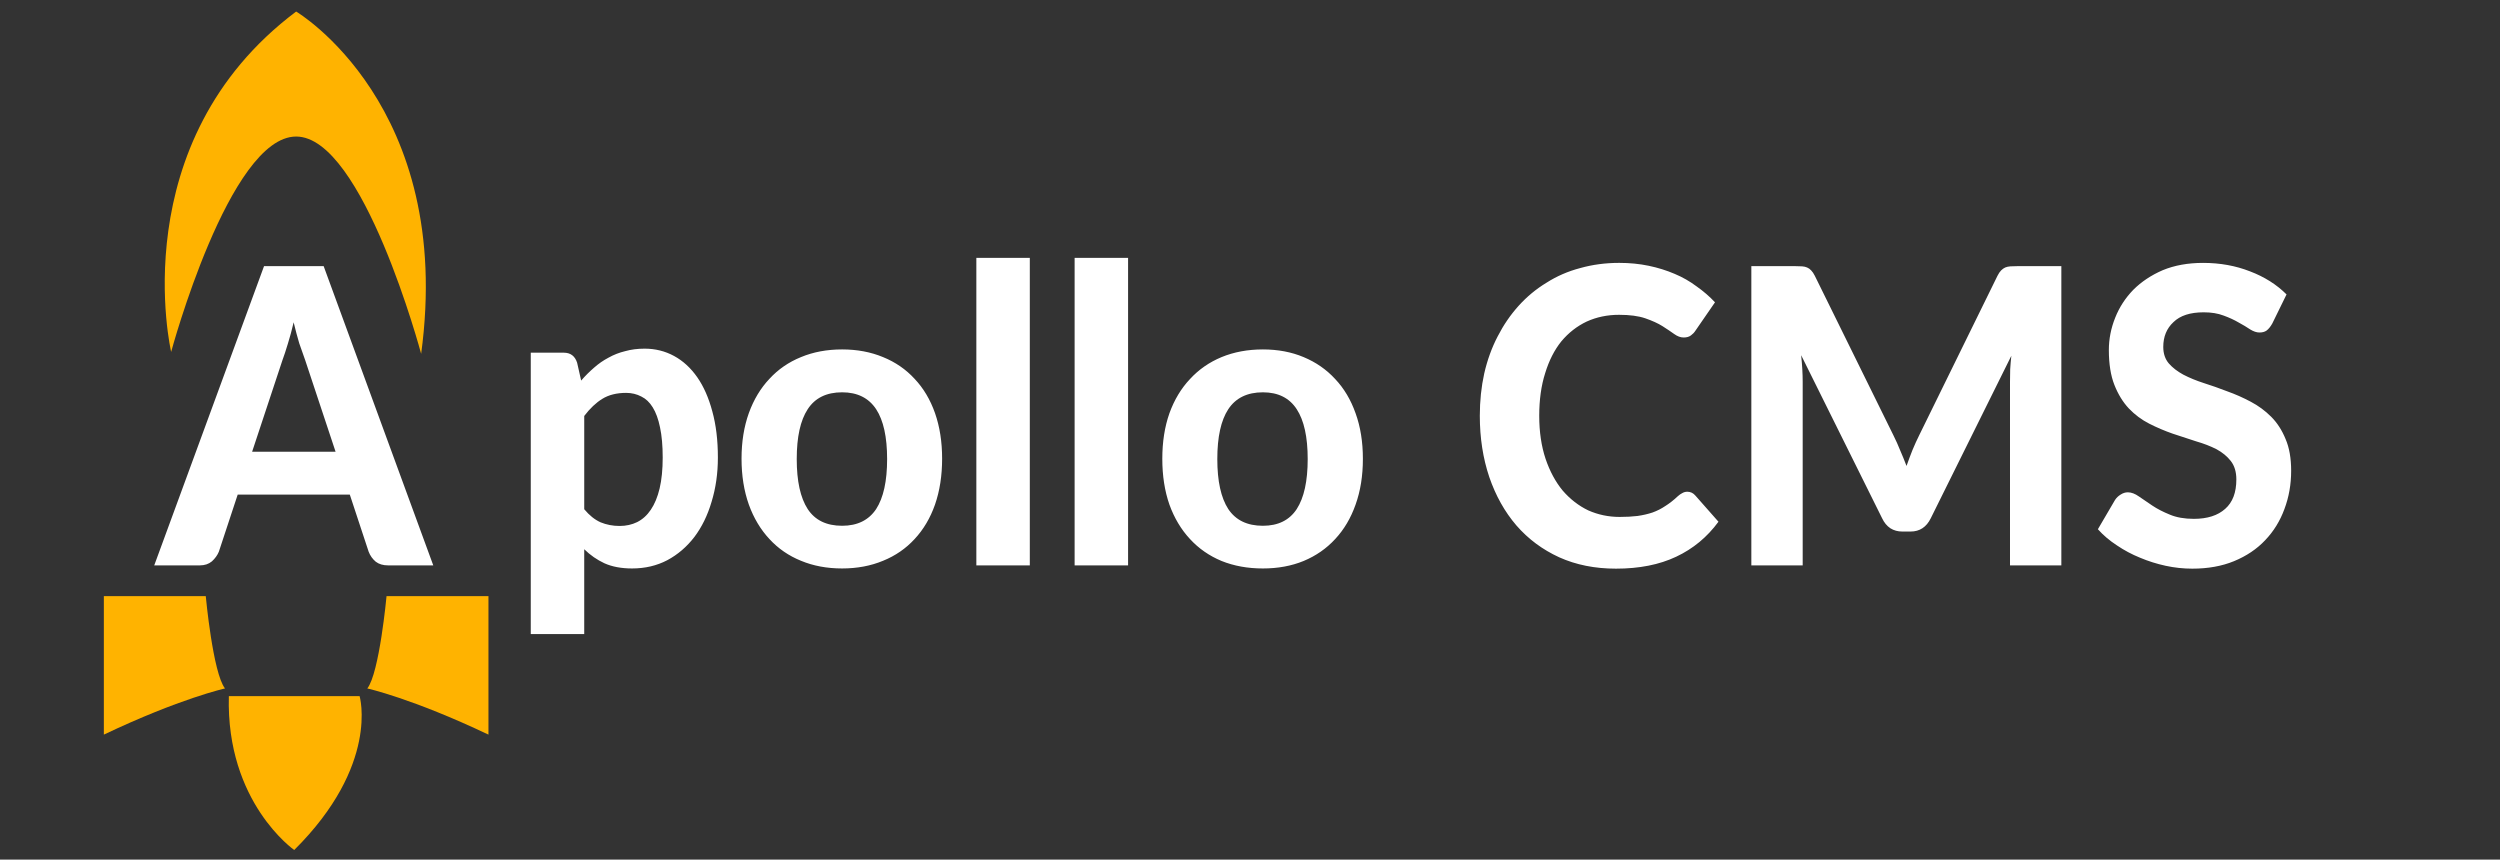 <svg version="1.2" xmlns="http://www.w3.org/2000/svg" viewBox="0 0 1300 447" width="1300" height="447">
	<rect x="0" y="0" width="1300" height="447" fill="#333333" stroke="none"/>
	<title>New Project</title>
	<style>
		.s0 { fill: #ffffff } 
		.s1 { fill: #ffb300 } 
	</style>
	<path id="A pollo CMS " class="s0" aria-label="A pollo CMS
"  d="m131.1 234.9h43.4l-15.8-47.6q-1.4-3.8-3.1-8.8-1.5-5-2.9-10.9-1.4 6-3 11.1-1.5 5-2.9 8.8zm37.2-96.5l57 155.6h-23.5q-3.9 0-6.4-1.9-2.5-2.1-3.7-5.2l-9.8-29.7h-58.3l-9.8 29.7q-1.1 2.7-3.6 5-2.5 2.1-6.3 2.1h-23.7l57.1-155.6zm135.5 77.9v48.5q4 4.8 8.5 6.8 4.6 1.9 9.9 1.9 5 0 9.1-2 4.2-2.1 7.1-6.4 3-4.4 4.6-11.1 1.6-6.8 1.6-16.1 0-9.2-1.4-15.7-1.3-6.4-3.8-10.4-2.4-3.9-5.9-5.6-3.6-1.9-7.9-1.9-7.4 0-12.4 3.1-4.9 3-9.4 8.9zm-3.7-27.7l2.1 9.3q3.1-3.6 6.7-6.7 3.5-3.1 7.5-5.2 4.1-2.3 8.7-3.4 4.6-1.3 10.1-1.3 8.3 0 15.3 3.8 7 3.8 12.1 11.1 5 7.2 7.8 17.7 2.9 10.5 2.9 24 0 12.4-3.3 23.1-3.1 10.5-8.9 18.2-5.9 7.7-14.1 12.1-8.2 4.3-18.3 4.3-8.4 0-14.4-2.7-5.8-2.7-10.5-7.3v44.1h-27.8v-146.3h17.2q5.2 0 6.9 5.2zm137.8-6.9q11.7 0 21.3 4 9.6 3.9 16.4 11.3 6.9 7.3 10.6 17.8 3.7 10.6 3.7 23.7 0 13.2-3.7 23.9-3.7 10.5-10.6 17.9-6.8 7.4-16.4 11.3-9.6 4-21.3 4-11.8 0-21.4-4-9.6-3.9-16.4-11.3-6.9-7.4-10.7-17.9-3.8-10.7-3.8-23.9 0-13.1 3.8-23.7 3.8-10.5 10.7-17.8 6.8-7.4 16.4-11.3 9.6-4 21.4-4zm0 91.7q11.9 0 17.7-8.7 5.7-8.8 5.7-26 0-17.2-5.7-25.9-5.8-8.8-17.7-8.8-12.2 0-17.9 8.8-5.7 8.7-5.7 25.9 0 17.2 5.7 26 5.7 8.7 17.9 8.7zm69.8-139.3h27.8v159.9h-27.8zm51.1 0h27.8v159.9h-27.8zm97.9 47.6q11.7 0 21.2 4 9.6 4 16.4 11.4 6.9 7.3 10.6 17.8 3.8 10.5 3.8 23.7 0 13.2-3.8 23.8-3.7 10.5-10.6 17.9-6.8 7.4-16.4 11.4-9.5 3.9-21.2 3.9-11.8 0-21.5-3.9-9.6-4-16.4-11.4-6.9-7.4-10.7-17.9-3.7-10.6-3.7-23.8 0-13.2 3.7-23.7 3.8-10.5 10.7-17.8 6.8-7.4 16.4-11.4 9.7-4 21.5-4zm0 91.7q11.9 0 17.6-8.7 5.7-8.8 5.7-26 0-17.2-5.7-25.9-5.7-8.8-17.6-8.8-12.2 0-18 8.8-5.7 8.7-5.7 25.9 0 17.2 5.7 26 5.8 8.7 18 8.7zm220.7-17.7q2.5 0 4.2 2l12 13.6q-8.8 12-22 18.2-13.1 6.2-31.3 6.2-16.4 0-29.5-5.9-13.1-6-22.3-16.6-9.1-10.6-14.1-25.2-4.9-14.6-4.9-31.8 0-11.6 2.3-22 2.4-10.5 7-19.3 4.5-8.8 10.9-15.9 6.4-7.1 14.5-12 8-5.1 17.5-7.6 9.6-2.7 20.3-2.7 8.1 0 15.3 1.5 7.2 1.5 13.5 4.2 6.2 2.6 11.4 6.5 5.4 3.8 9.6 8.3l-10.2 14.8q-0.9 1.4-2.3 2.4-1.4 1.1-3.8 1.1-2.4 0-4.9-1.8-2.5-1.8-6.1-4.1-3.5-2.2-9-4.1-5.3-1.8-13.6-1.8-9.1 0-16.8 3.5-7.6 3.6-13.2 10.3-5.4 6.7-8.4 16.5-3.1 9.7-3.1 22.2 0 12.5 3.3 22.4 3.3 9.7 8.9 16.5 5.8 6.7 13.3 10.3 7.7 3.4 16.3 3.4 5.2 0 9.3-0.5 4.2-0.6 7.8-1.8 3.6-1.3 6.7-3.4 3.2-2 6.5-5.1 1.1-1 2.3-1.6 1.2-0.7 2.6-0.7zm171.5-117.3h23v155.6h-26.7v-95.5q0-3 0.1-6.5 0.2-3.4 0.6-7l-41.9 84.5q-3.4 6.9-10.5 6.9h-4.3q-3.5 0-6.2-1.7-2.7-1.8-4.3-5.2l-42.1-84.8q0.4 3.8 0.6 7.3 0.2 3.5 0.2 6.5v95.5h-26.7v-155.6h22.9q1.9 0 3.5 0.1 1.5 0.1 2.6 0.6 1.2 0.5 2.1 1.5 1 1 1.9 2.8l40.9 83q1.9 3.8 3.5 7.8 1.7 3.9 3.3 8.1 1.5-4.3 3.1-8.3 1.7-4.1 3.6-7.9l40.6-82.7q0.9-1.8 1.9-2.8 1-1 2.1-1.5 1.2-0.5 2.7-0.6 1.5-0.1 3.5-0.1zm140.1 14.7l-7.4 15.1q-1.4 2.5-3 3.7-1.4 1-3.7 1-2.2 0-4.8-1.6-2.5-1.7-6-3.6-3.4-2-7.8-3.6-4.4-1.7-10.4-1.7-10.5 0-15.7 5.1-5.3 4.9-5.3 12.9 0 5.2 2.9 8.6 2.9 3.3 7.5 5.8 4.8 2.5 10.7 4.4 6 1.9 12.2 4.3 6.2 2.2 12.2 5.4 5.9 3.1 10.6 7.8 4.7 4.7 7.5 11.6 2.9 6.7 2.9 16.5 0 10.6-3.5 19.9-3.4 9.3-10 16.2-6.5 6.9-16.2 10.9-9.5 3.9-21.7 3.9-7 0-13.9-1.5-6.9-1.5-13.3-4.2-6.4-2.6-12-6.4-5.7-3.7-9.9-8.4l8.9-15.2q1.1-1.7 2.9-2.8 1.8-1.2 3.8-1.2 2.7 0 5.8 2.2 3 2.1 6.9 4.7 3.9 2.6 9.1 4.7 5.2 2.2 12.5 2.2 10.5 0 16.3-5.2 5.8-5.1 5.8-15.3 0-5.9-2.9-9.6-2.8-3.6-7.4-6.1-4.7-2.4-10.6-4.1-6-1.9-12.2-4-6.3-2.2-12.2-5.2-5.9-3-10.6-7.9-4.6-4.9-7.5-12.2-2.9-7.3-2.9-18.2 0-8.6 3.3-16.8 3.2-8.1 9.4-14.5 6.3-6.3 15.3-10.2 9.2-3.8 21-3.8 13.2 0 24.4 4.4 11.3 4.3 19 12z"/>
	<path id="Shape 1" class="s1" d="m219 184c0 0-30.2-113-65-113-34.8 0-65 112-65 112 0 0-25.6-109 65-177 0 0 82.5 48.8 65 178z"/>
	<path id="Shape 2" class="s1" d="m107 310c0 0 3.7 40 10 48 0 0-23.2 5.1-63 24v-72z"/>
	<path id="Shape 2 copy" class="s1" d="m201 310c0 0-3.7 40-10 48 0 0 23.2 5.1 63 24v-72z"/>
	<path id="Shape 3" class="s1" d="m119 362h68c0 0 10.5 35.8-34 80 0 0-35.5-24.7-34-80z"/>
</svg>